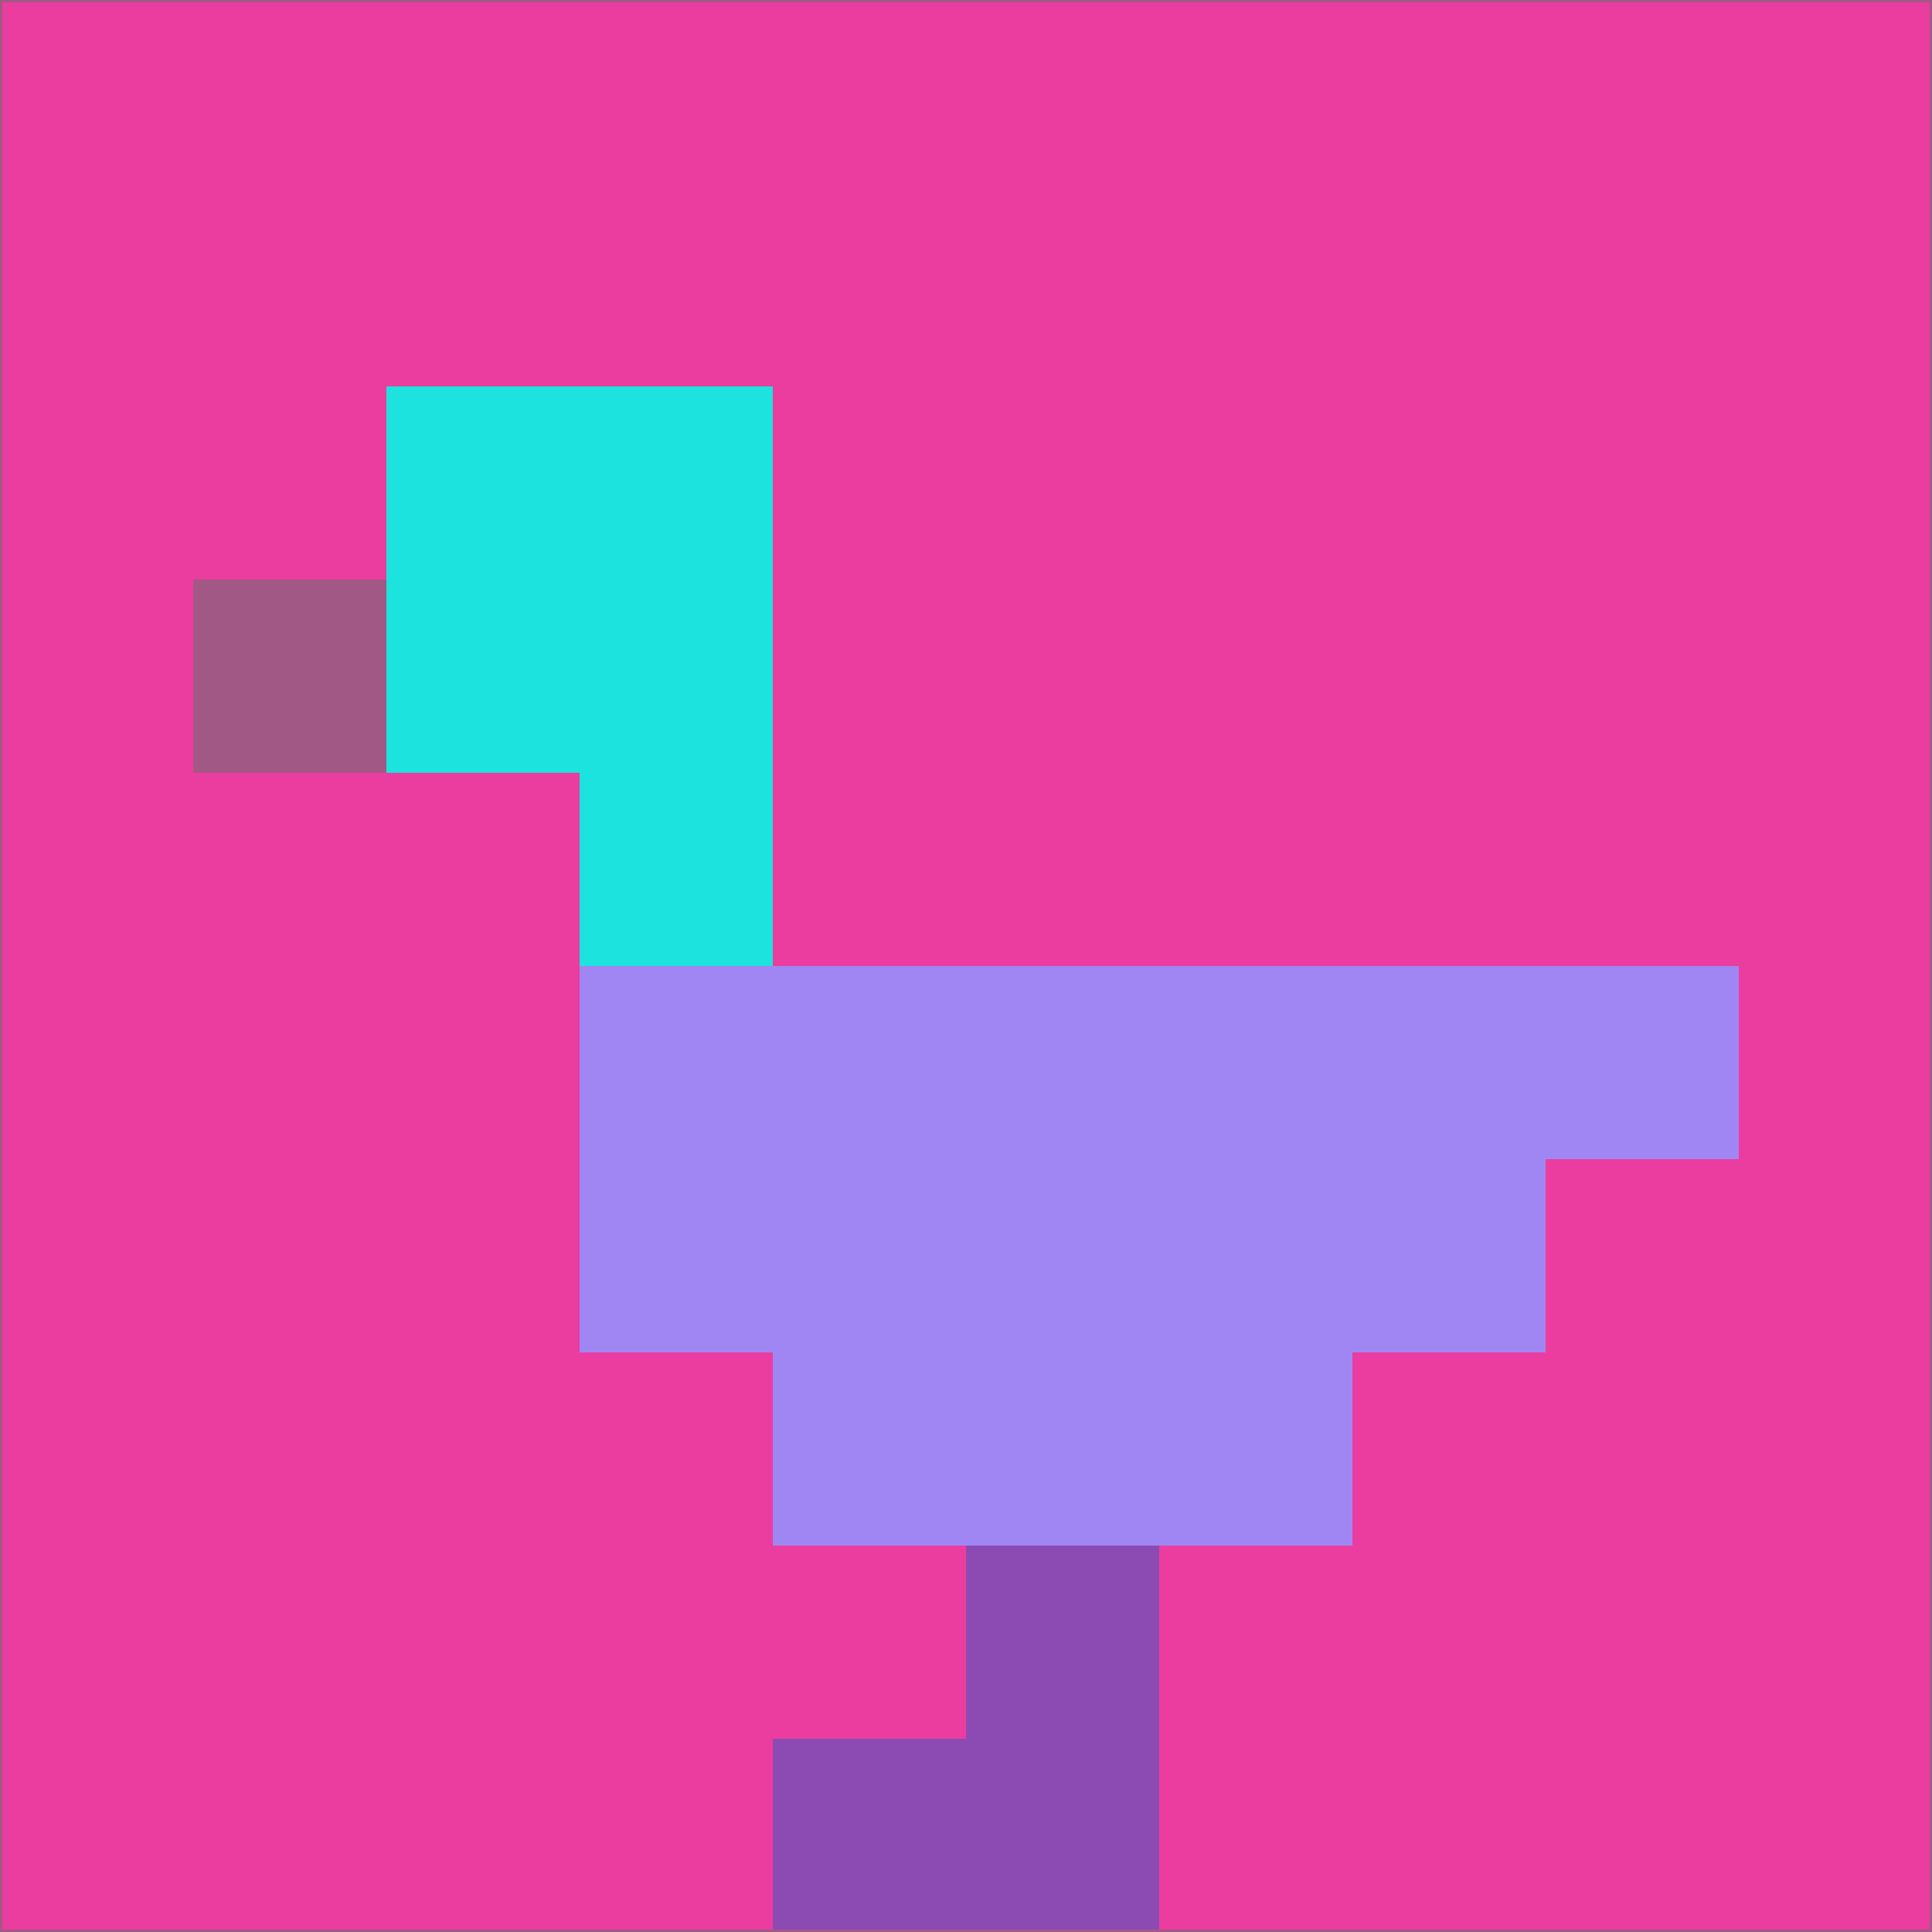 <svg xmlns="http://www.w3.org/2000/svg" version="1.1" width="785" height="785">
  <title>'goose-pfp-694263' by Dmitri Cherniak (Cyberpunk Edition)</title>
  <desc>
    seed=48505
    backgroundColor=#eb3c9f
    padding=20
    innerPadding=0
    timeout=500
    dimension=1
    border=false
    Save=function(){return n.handleSave()}
    frame=12

    Rendered at 2024-09-15T22:37:00.433Z
    Generated in 1ms
    Modified for Cyberpunk theme with new color scheme
  </desc>
  <defs/>
  <rect width="100%" height="100%" fill="#eb3c9f"/>
  <g>
    <g id="0-0">
      <rect x="0" y="0" height="785" width="785" fill="#eb3c9f"/>
      <g>
        <!-- Neon blue -->
        <rect id="0-0-2-2-2-2" x="157" y="157" width="157" height="157" fill="#1ce3dd"/>
        <rect id="0-0-3-2-1-4" x="235.5" y="157" width="78.5" height="314" fill="#1ce3dd"/>
        <!-- Electric purple -->
        <rect id="0-0-4-5-5-1" x="314" y="392.5" width="392.5" height="78.5" fill="#a086f2"/>
        <rect id="0-0-3-5-5-2" x="235.5" y="392.5" width="392.5" height="157" fill="#a086f2"/>
        <rect id="0-0-4-5-3-3" x="314" y="392.5" width="235.5" height="235.5" fill="#a086f2"/>
        <!-- Neon pink -->
        <rect id="0-0-1-3-1-1" x="78.5" y="235.5" width="78.5" height="78.5" fill="#a15885"/>
        <!-- Cyber yellow -->
        <rect id="0-0-5-8-1-2" x="392.5" y="628" width="78.5" height="157" fill="#8b4bb2"/>
        <rect id="0-0-4-9-2-1" x="314" y="706.5" width="157" height="78.5" fill="#8b4bb2"/>
      </g>
      <rect x="0" y="0" stroke="#a15885" stroke-width="2" height="785" width="785" fill="none"/>
    </g>
  </g>
  <script xmlns=""/>
</svg>
